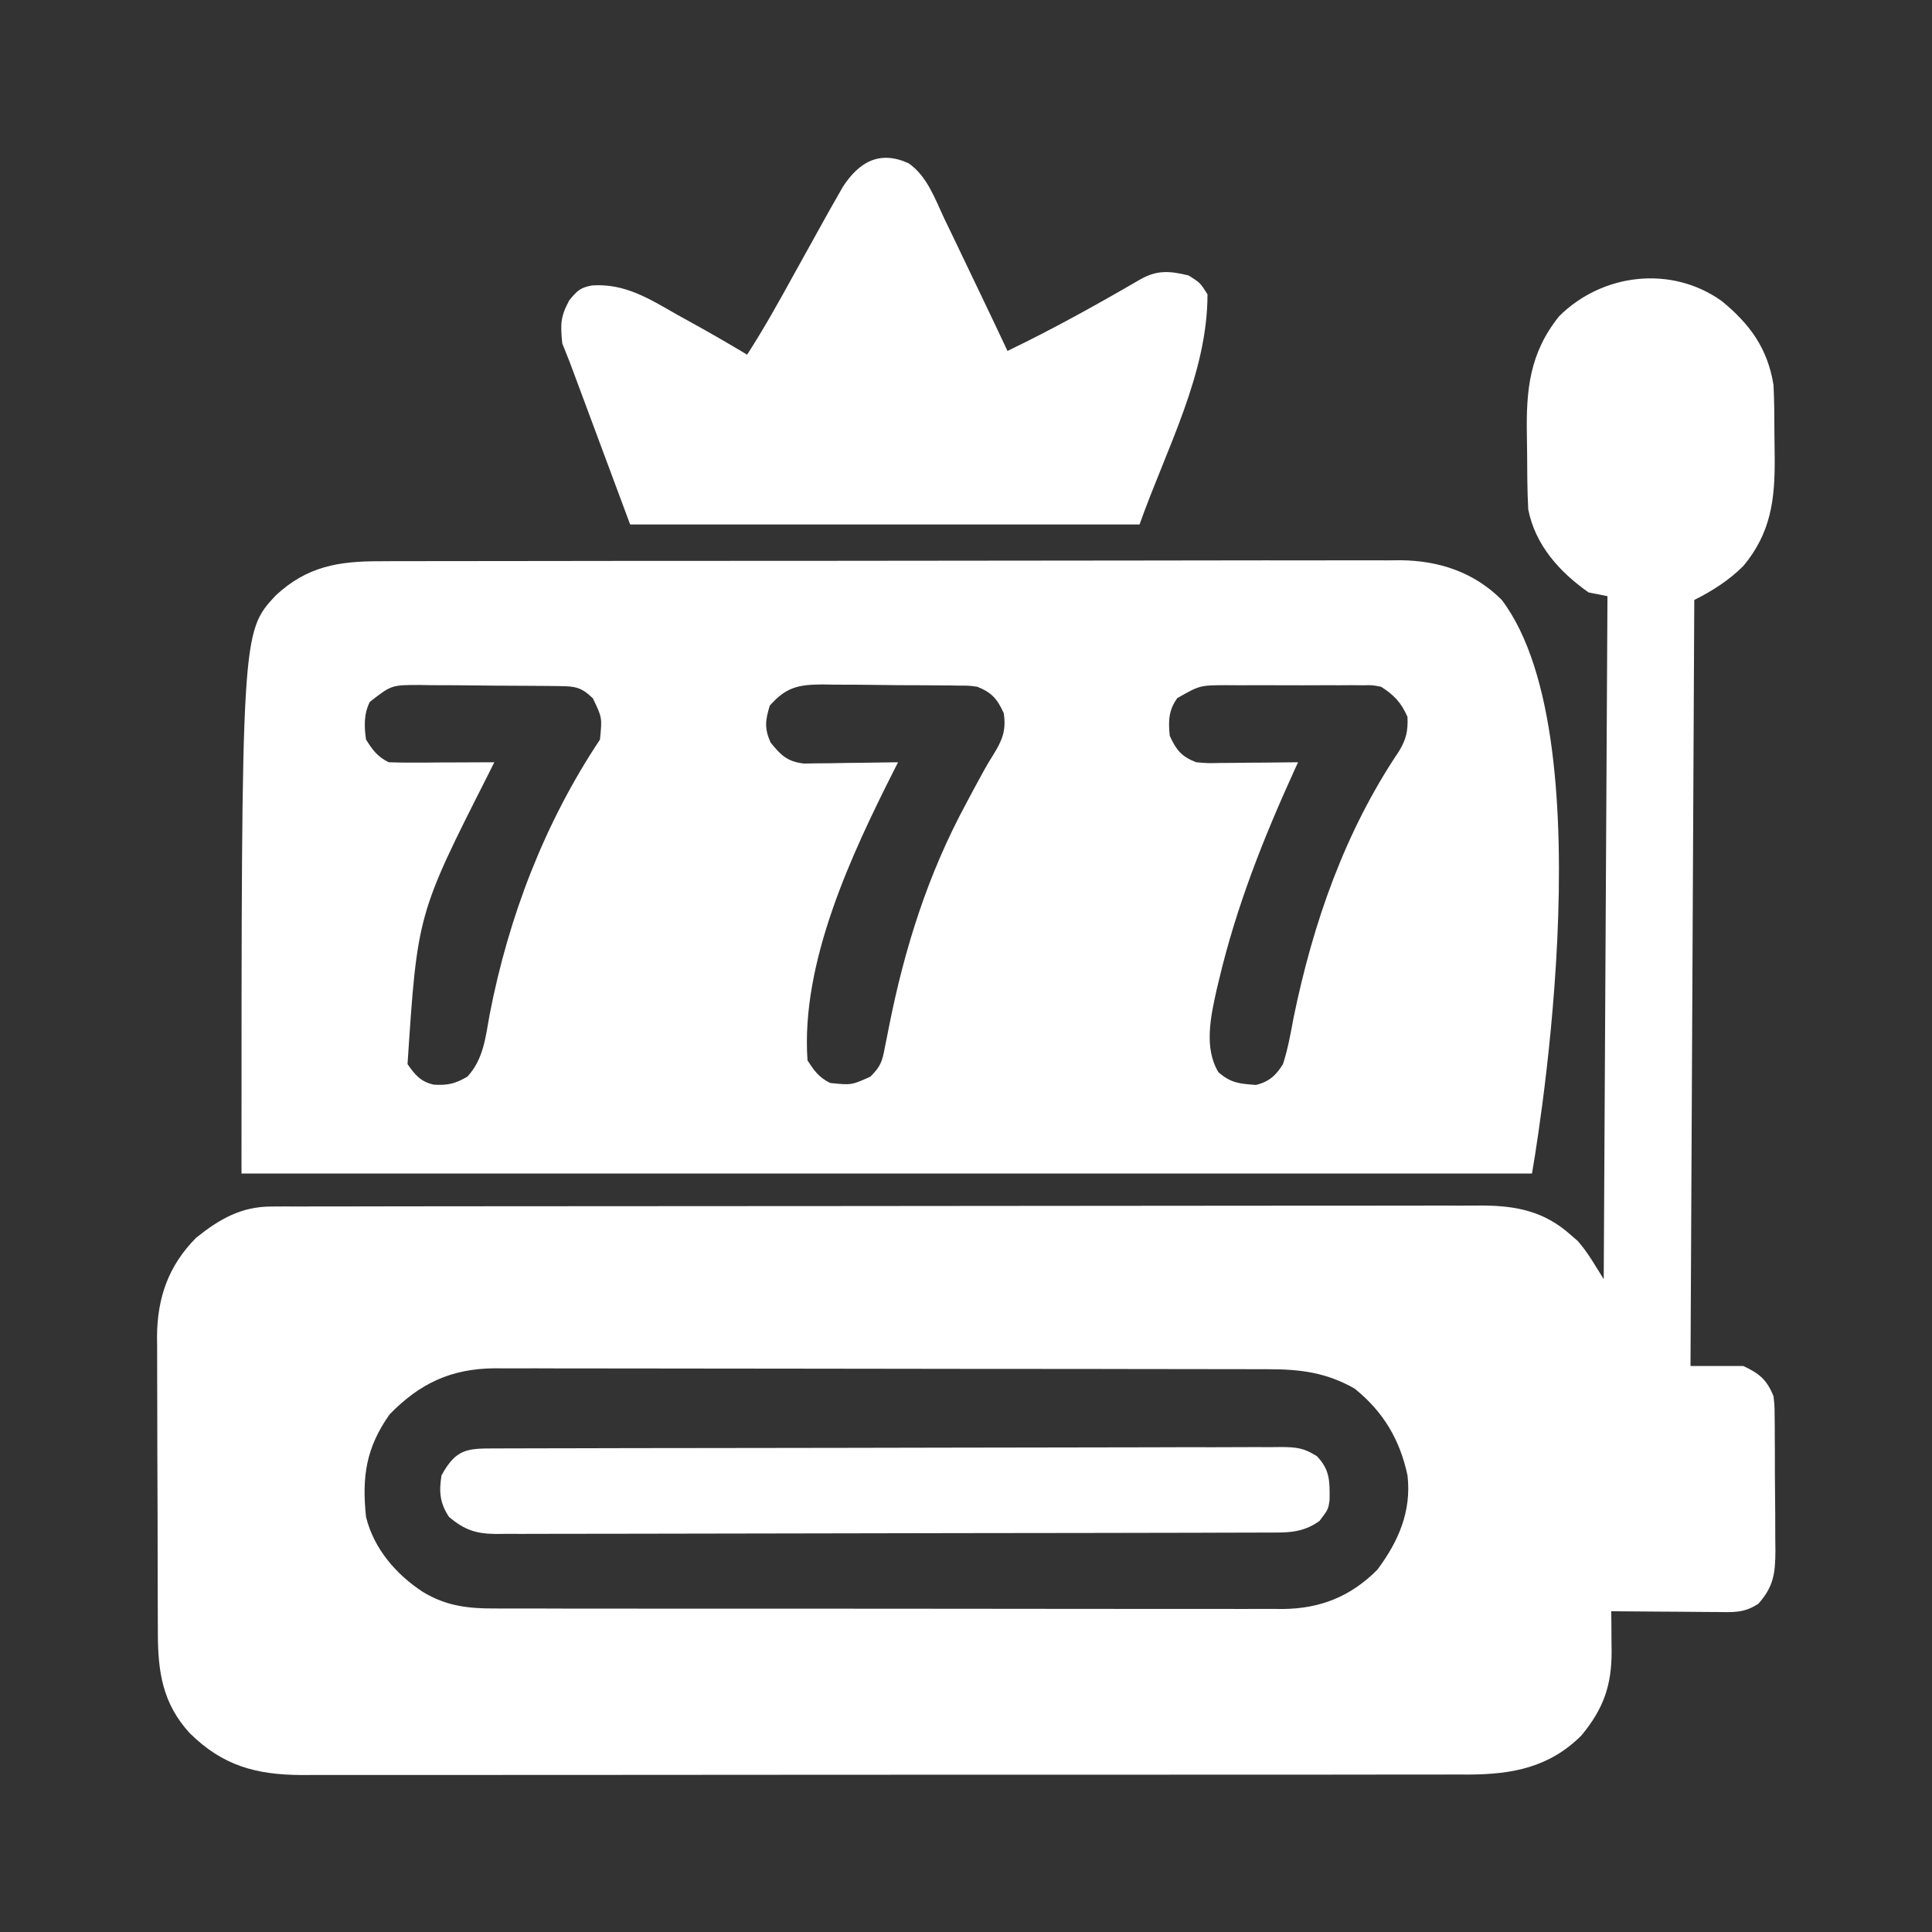 <svg width="48" height="48" viewBox="0 0 48 48" fill="none" xmlns="http://www.w3.org/2000/svg">
<rect x="0" y="0" width="48" height="48" fill="#333333" stroke="none"/>
<path d="M42.773 7.477C43.474 8.05 43.916 8.655 44.062 9.563C44.083 9.971 44.084 10.379 44.085 10.788C44.086 10.984 44.089 11.18 44.092 11.376C44.1 12.419 43.995 13.241 43.316 14.058C42.96 14.415 42.544 14.681 42.094 14.906C42.063 21.187 42.032 27.467 42 33.938C42.433 33.938 42.866 33.938 43.312 33.938C43.715 34.125 43.898 34.282 44.062 34.688C44.087 34.903 44.087 34.903 44.09 35.143C44.091 35.233 44.092 35.323 44.093 35.416C44.093 35.513 44.094 35.609 44.094 35.709C44.094 35.809 44.095 35.909 44.096 36.013C44.097 36.224 44.097 36.436 44.097 36.648C44.098 36.971 44.101 37.294 44.105 37.617C44.105 37.823 44.105 38.029 44.106 38.235C44.108 38.379 44.108 38.379 44.11 38.527C44.106 39.089 44.066 39.418 43.687 39.844C43.332 40.081 43.051 40.055 42.64 40.05C42.529 40.049 42.529 40.049 42.415 40.049C42.177 40.048 41.939 40.045 41.701 40.043C41.54 40.042 41.378 40.041 41.217 40.04C40.822 40.038 40.426 40.035 40.031 40.031C40.033 40.196 40.033 40.196 40.035 40.363C40.036 40.509 40.036 40.654 40.037 40.799C40.038 40.871 40.039 40.943 40.04 41.017C40.044 41.872 39.839 42.454 39.289 43.118C38.498 43.906 37.583 44.083 36.506 44.088C36.389 44.088 36.272 44.087 36.151 44.087C36.024 44.087 35.897 44.088 35.77 44.088C35.422 44.089 35.073 44.089 34.725 44.088C34.349 44.088 33.973 44.089 33.597 44.09C32.861 44.091 32.125 44.091 31.389 44.091C30.79 44.091 30.192 44.091 29.593 44.091C29.508 44.091 29.423 44.091 29.335 44.091C29.162 44.092 28.989 44.092 28.816 44.092C27.192 44.093 25.569 44.093 23.946 44.092C22.461 44.092 20.977 44.093 19.493 44.094C17.968 44.096 16.443 44.097 14.918 44.097C14.062 44.096 13.207 44.097 12.351 44.098C11.622 44.099 10.894 44.099 10.165 44.098C9.794 44.098 9.422 44.097 9.051 44.099C8.71 44.1 8.37 44.099 8.029 44.098C7.848 44.098 7.668 44.099 7.487 44.1C6.351 44.093 5.531 43.866 4.713 43.059C4.042 42.325 3.924 41.545 3.922 40.582C3.922 40.496 3.921 40.411 3.921 40.323C3.92 40.041 3.919 39.759 3.918 39.477C3.918 39.28 3.917 39.083 3.917 38.886C3.916 38.474 3.915 38.061 3.915 37.648C3.914 37.121 3.912 36.595 3.909 36.068C3.908 35.661 3.907 35.255 3.907 34.848C3.907 34.654 3.906 34.46 3.905 34.266C3.903 33.993 3.903 33.72 3.904 33.448C3.903 33.369 3.902 33.289 3.901 33.208C3.908 32.237 4.186 31.443 4.875 30.75C5.448 30.291 5.989 29.977 6.736 29.976C6.902 29.975 6.902 29.975 7.071 29.974C7.252 29.974 7.252 29.974 7.438 29.975C7.568 29.975 7.698 29.974 7.828 29.974C8.185 29.973 8.543 29.973 8.9 29.973C9.286 29.973 9.672 29.972 10.057 29.971C10.813 29.969 11.568 29.969 12.324 29.969C12.938 29.969 13.552 29.968 14.166 29.968C15.908 29.966 17.649 29.965 19.39 29.965C19.484 29.965 19.578 29.965 19.675 29.965C19.816 29.965 19.816 29.965 19.96 29.965C21.483 29.965 23.006 29.964 24.529 29.961C26.093 29.958 27.657 29.957 29.221 29.957C30.099 29.957 30.977 29.957 31.855 29.955C32.603 29.953 33.35 29.953 34.098 29.954C34.48 29.954 34.861 29.954 35.242 29.953C35.592 29.951 35.941 29.952 36.291 29.953C36.476 29.954 36.662 29.952 36.847 29.951C37.692 29.957 38.38 30.103 39.023 30.68C39.08 30.729 39.136 30.777 39.195 30.828C39.45 31.116 39.64 31.455 39.844 31.781C39.875 26.182 39.906 20.582 39.937 14.812C39.783 14.782 39.628 14.751 39.469 14.719C38.746 14.213 38.142 13.541 37.969 12.656C37.956 12.415 37.949 12.176 37.946 11.935C37.946 11.865 37.945 11.795 37.944 11.723C37.943 11.574 37.942 11.426 37.941 11.278C37.94 11.127 37.938 10.977 37.935 10.827C37.914 9.693 37.998 8.778 38.735 7.858C39.811 6.786 41.526 6.588 42.773 7.477ZM9.68 35.139C9.099 35.962 8.987 36.678 9.094 37.688C9.287 38.474 9.837 39.114 10.506 39.551C11.09 39.904 11.633 39.965 12.3 39.962C12.429 39.962 12.429 39.962 12.561 39.963C12.849 39.964 13.136 39.964 13.424 39.963C13.631 39.964 13.837 39.964 14.044 39.965C14.605 39.966 15.165 39.966 15.726 39.966C16.194 39.966 16.663 39.966 17.131 39.967C18.299 39.968 19.467 39.968 20.635 39.967C21.649 39.967 22.662 39.968 23.675 39.969C24.717 39.971 25.758 39.972 26.8 39.972C27.384 39.971 27.968 39.972 28.553 39.973C29.102 39.974 29.652 39.974 30.202 39.973C30.403 39.972 30.605 39.973 30.806 39.974C31.082 39.975 31.357 39.974 31.633 39.973C31.752 39.974 31.752 39.974 31.873 39.975C32.806 39.966 33.558 39.664 34.219 39C34.744 38.3 35.072 37.546 34.969 36.656C34.779 35.765 34.369 35.075 33.656 34.5C32.953 34.099 32.303 34.017 31.507 34.018C31.423 34.018 31.338 34.017 31.251 34.017C30.969 34.016 30.686 34.016 30.403 34.016C30.201 34.016 29.998 34.015 29.795 34.015C29.245 34.014 28.694 34.013 28.143 34.013C27.799 34.012 27.455 34.012 27.111 34.011C26.034 34.01 24.957 34.009 23.879 34.009C22.637 34.008 21.394 34.007 20.151 34.004C19.19 34.002 18.229 34.001 17.268 34.001C16.694 34.001 16.12 34 15.547 33.999C15.007 33.997 14.467 33.997 13.927 33.998C13.729 33.998 13.531 33.997 13.334 33.996C13.063 33.995 12.792 33.996 12.521 33.997C12.444 33.996 12.366 33.995 12.286 33.995C11.203 34.004 10.429 34.372 9.68 35.139Z" fill="white"/>
<path d="M9.441 13.944C9.608 13.943 9.608 13.943 9.778 13.942C10.086 13.941 10.394 13.941 10.702 13.941C11.034 13.942 11.367 13.941 11.699 13.94C12.35 13.938 13.001 13.938 13.652 13.938C14.182 13.937 14.711 13.937 15.241 13.936C16.742 13.935 18.244 13.934 19.745 13.934C19.826 13.934 19.907 13.934 19.991 13.934C20.112 13.934 20.112 13.934 20.236 13.934C21.549 13.934 22.861 13.932 24.174 13.93C25.523 13.927 26.872 13.926 28.22 13.926C28.977 13.926 29.734 13.925 30.491 13.923C31.135 13.922 31.78 13.921 32.424 13.923C32.753 13.923 33.081 13.923 33.41 13.921C33.767 13.92 34.123 13.921 34.48 13.922C34.583 13.921 34.686 13.921 34.793 13.919C35.75 13.928 36.625 14.216 37.312 14.906C39.986 18.447 38.062 29.137 38.062 29.156C27.482 29.156 16.901 29.156 6 29.156C6 15.707 6 15.707 6.851 14.793C7.627 14.071 8.411 13.941 9.441 13.944ZM9.188 17.438C9.037 17.738 9.047 18.049 9.094 18.375C9.262 18.639 9.377 18.798 9.656 18.938C9.854 18.945 10.051 18.948 10.249 18.947C10.425 18.946 10.425 18.946 10.606 18.946C10.729 18.945 10.853 18.944 10.98 18.943C11.106 18.943 11.232 18.942 11.357 18.942C11.665 18.941 11.973 18.939 12.281 18.938C12.229 19.042 12.177 19.147 12.123 19.255C10.37 22.717 10.37 22.717 10.125 26.438C10.313 26.706 10.447 26.872 10.775 26.948C11.123 26.968 11.309 26.927 11.613 26.748C12.013 26.313 12.062 25.775 12.164 25.213C12.633 22.784 13.53 20.44 14.906 18.375C14.961 17.829 14.961 17.829 14.73 17.35C14.443 17.071 14.289 17.05 13.9 17.046C13.807 17.045 13.715 17.044 13.62 17.042C13.52 17.042 13.42 17.041 13.316 17.04C13.214 17.039 13.111 17.039 13.005 17.038C12.788 17.037 12.57 17.036 12.353 17.035C12.02 17.033 11.687 17.029 11.355 17.025C11.143 17.024 10.932 17.023 10.721 17.023C10.621 17.021 10.522 17.019 10.419 17.018C9.726 17.019 9.726 17.019 9.188 17.438ZM19.125 17.531C19.013 17.9 18.989 18.09 19.143 18.445C19.395 18.759 19.56 18.923 19.971 18.97C20.079 18.968 20.187 18.966 20.298 18.965C20.474 18.964 20.474 18.964 20.654 18.962C20.776 18.96 20.898 18.957 21.023 18.955C21.147 18.954 21.27 18.953 21.398 18.951C21.703 18.948 22.008 18.943 22.312 18.938C22.285 18.991 22.258 19.045 22.23 19.1C21.159 21.218 19.893 23.903 20.062 26.344C20.231 26.607 20.346 26.767 20.625 26.906C21.155 26.961 21.155 26.961 21.625 26.749C21.878 26.497 21.922 26.368 21.984 26.021C22.006 25.913 22.028 25.805 22.05 25.694C22.062 25.634 22.074 25.573 22.086 25.511C22.473 23.557 23.052 21.724 24 19.969C24.053 19.87 24.105 19.771 24.159 19.67C24.503 19.034 24.503 19.034 24.68 18.749C24.904 18.388 25.002 18.143 24.938 17.719C24.776 17.363 24.641 17.207 24.281 17.062C24.062 17.033 24.062 17.033 23.826 17.034C23.736 17.032 23.646 17.031 23.553 17.029C23.408 17.029 23.408 17.029 23.259 17.028C23.159 17.027 23.059 17.026 22.956 17.025C22.744 17.024 22.533 17.023 22.321 17.023C21.998 17.021 21.675 17.017 21.352 17.012C21.146 17.011 20.94 17.011 20.734 17.01C20.638 17.008 20.541 17.006 20.442 17.005C19.837 17.008 19.532 17.07 19.125 17.531ZM29.25 17.344C29.032 17.645 29.025 17.916 29.062 18.281C29.224 18.636 29.357 18.799 29.719 18.938C30 18.963 30 18.963 30.309 18.956C30.422 18.955 30.535 18.955 30.651 18.954C30.769 18.952 30.887 18.951 31.008 18.949C31.127 18.948 31.246 18.948 31.369 18.947C31.662 18.945 31.956 18.941 32.25 18.938C32.222 18.998 32.194 19.059 32.166 19.121C31.389 20.827 30.72 22.514 30.287 24.34C30.257 24.463 30.257 24.463 30.227 24.589C30.08 25.25 29.907 26.033 30.27 26.637C30.578 26.909 30.796 26.925 31.203 26.955C31.529 26.877 31.705 26.715 31.875 26.438C31.998 26.059 32.066 25.674 32.139 25.283C32.621 22.935 33.411 20.665 34.758 18.664C34.938 18.363 34.983 18.164 34.969 17.812C34.817 17.461 34.633 17.265 34.312 17.062C34.093 17.02 34.093 17.02 33.856 17.026C33.765 17.025 33.675 17.024 33.582 17.023C33.436 17.024 33.436 17.024 33.288 17.025C33.187 17.025 33.087 17.025 32.983 17.024C32.771 17.024 32.559 17.025 32.347 17.026C32.023 17.027 31.699 17.026 31.375 17.024C31.169 17.024 30.962 17.025 30.756 17.025C30.659 17.025 30.562 17.024 30.463 17.023C29.809 17.026 29.809 17.026 29.25 17.344Z" fill="white"/>
<path d="M22.576 4.057C23.037 4.381 23.228 4.937 23.461 5.432C23.513 5.539 23.566 5.647 23.619 5.758C23.779 6.088 23.936 6.419 24.094 6.75C24.189 6.95 24.285 7.149 24.381 7.349C24.6 7.805 24.816 8.261 25.031 8.719C26.157 8.177 27.242 7.574 28.322 6.946C28.744 6.704 29.061 6.729 29.531 6.844C29.818 7.025 29.818 7.025 30 7.312C30 9.3 28.974 11.157 28.312 13.031C24.136 13.031 19.959 13.031 15.656 13.031C15.161 11.701 14.666 10.371 14.156 9C14.094 8.845 14.033 8.691 13.969 8.531C13.924 8.065 13.919 7.873 14.145 7.459C14.341 7.222 14.414 7.147 14.707 7.092C15.521 7.035 16.128 7.421 16.811 7.811C16.929 7.876 17.047 7.941 17.165 8.007C17.636 8.267 18.102 8.534 18.562 8.812C18.979 8.165 19.352 7.495 19.723 6.82C19.96 6.39 20.198 5.96 20.438 5.531C20.496 5.426 20.555 5.321 20.615 5.213C20.672 5.114 20.729 5.014 20.787 4.912C20.837 4.823 20.887 4.735 20.939 4.644C21.345 4.022 21.851 3.728 22.576 4.057Z" fill="white"/>
<path d="M12.345 35.986C12.43 35.986 12.515 35.986 12.603 35.985C12.89 35.984 13.177 35.984 13.464 35.983C13.67 35.983 13.875 35.982 14.08 35.982C14.639 35.98 15.198 35.979 15.757 35.978C16.105 35.978 16.454 35.977 16.803 35.977C17.831 35.975 18.859 35.974 19.887 35.973C20.076 35.973 20.264 35.972 20.452 35.972C20.514 35.972 20.576 35.972 20.641 35.972C21.65 35.971 22.659 35.969 23.669 35.966C24.705 35.963 25.741 35.961 26.777 35.961C27.358 35.961 27.94 35.96 28.522 35.958C29.069 35.955 29.616 35.955 30.164 35.956C30.365 35.956 30.566 35.955 30.767 35.954C31.041 35.952 31.315 35.953 31.589 35.954C31.669 35.953 31.749 35.952 31.831 35.951C32.208 35.955 32.393 35.971 32.719 36.179C33.047 36.522 33.037 36.808 33.033 37.267C33 37.5 33 37.5 32.783 37.787C32.349 38.1 31.956 38.076 31.441 38.076C31.357 38.077 31.273 38.077 31.187 38.077C30.905 38.078 30.624 38.079 30.342 38.079C30.141 38.08 29.94 38.08 29.738 38.081C29.19 38.083 28.642 38.084 28.094 38.084C27.752 38.085 27.41 38.085 27.068 38.086C25.998 38.088 24.927 38.089 23.857 38.09C22.621 38.091 21.385 38.093 20.149 38.097C19.194 38.1 18.239 38.101 17.284 38.102C16.713 38.102 16.143 38.103 15.572 38.105C15.035 38.107 14.499 38.108 13.962 38.107C13.765 38.107 13.568 38.107 13.371 38.108C13.102 38.11 12.833 38.109 12.564 38.108C12.486 38.109 12.408 38.11 12.328 38.111C11.832 38.106 11.549 38.018 11.156 37.688C10.925 37.34 10.905 37.059 10.969 36.656C11.339 35.977 11.619 35.986 12.345 35.986Z" fill="white"/>
</svg>
